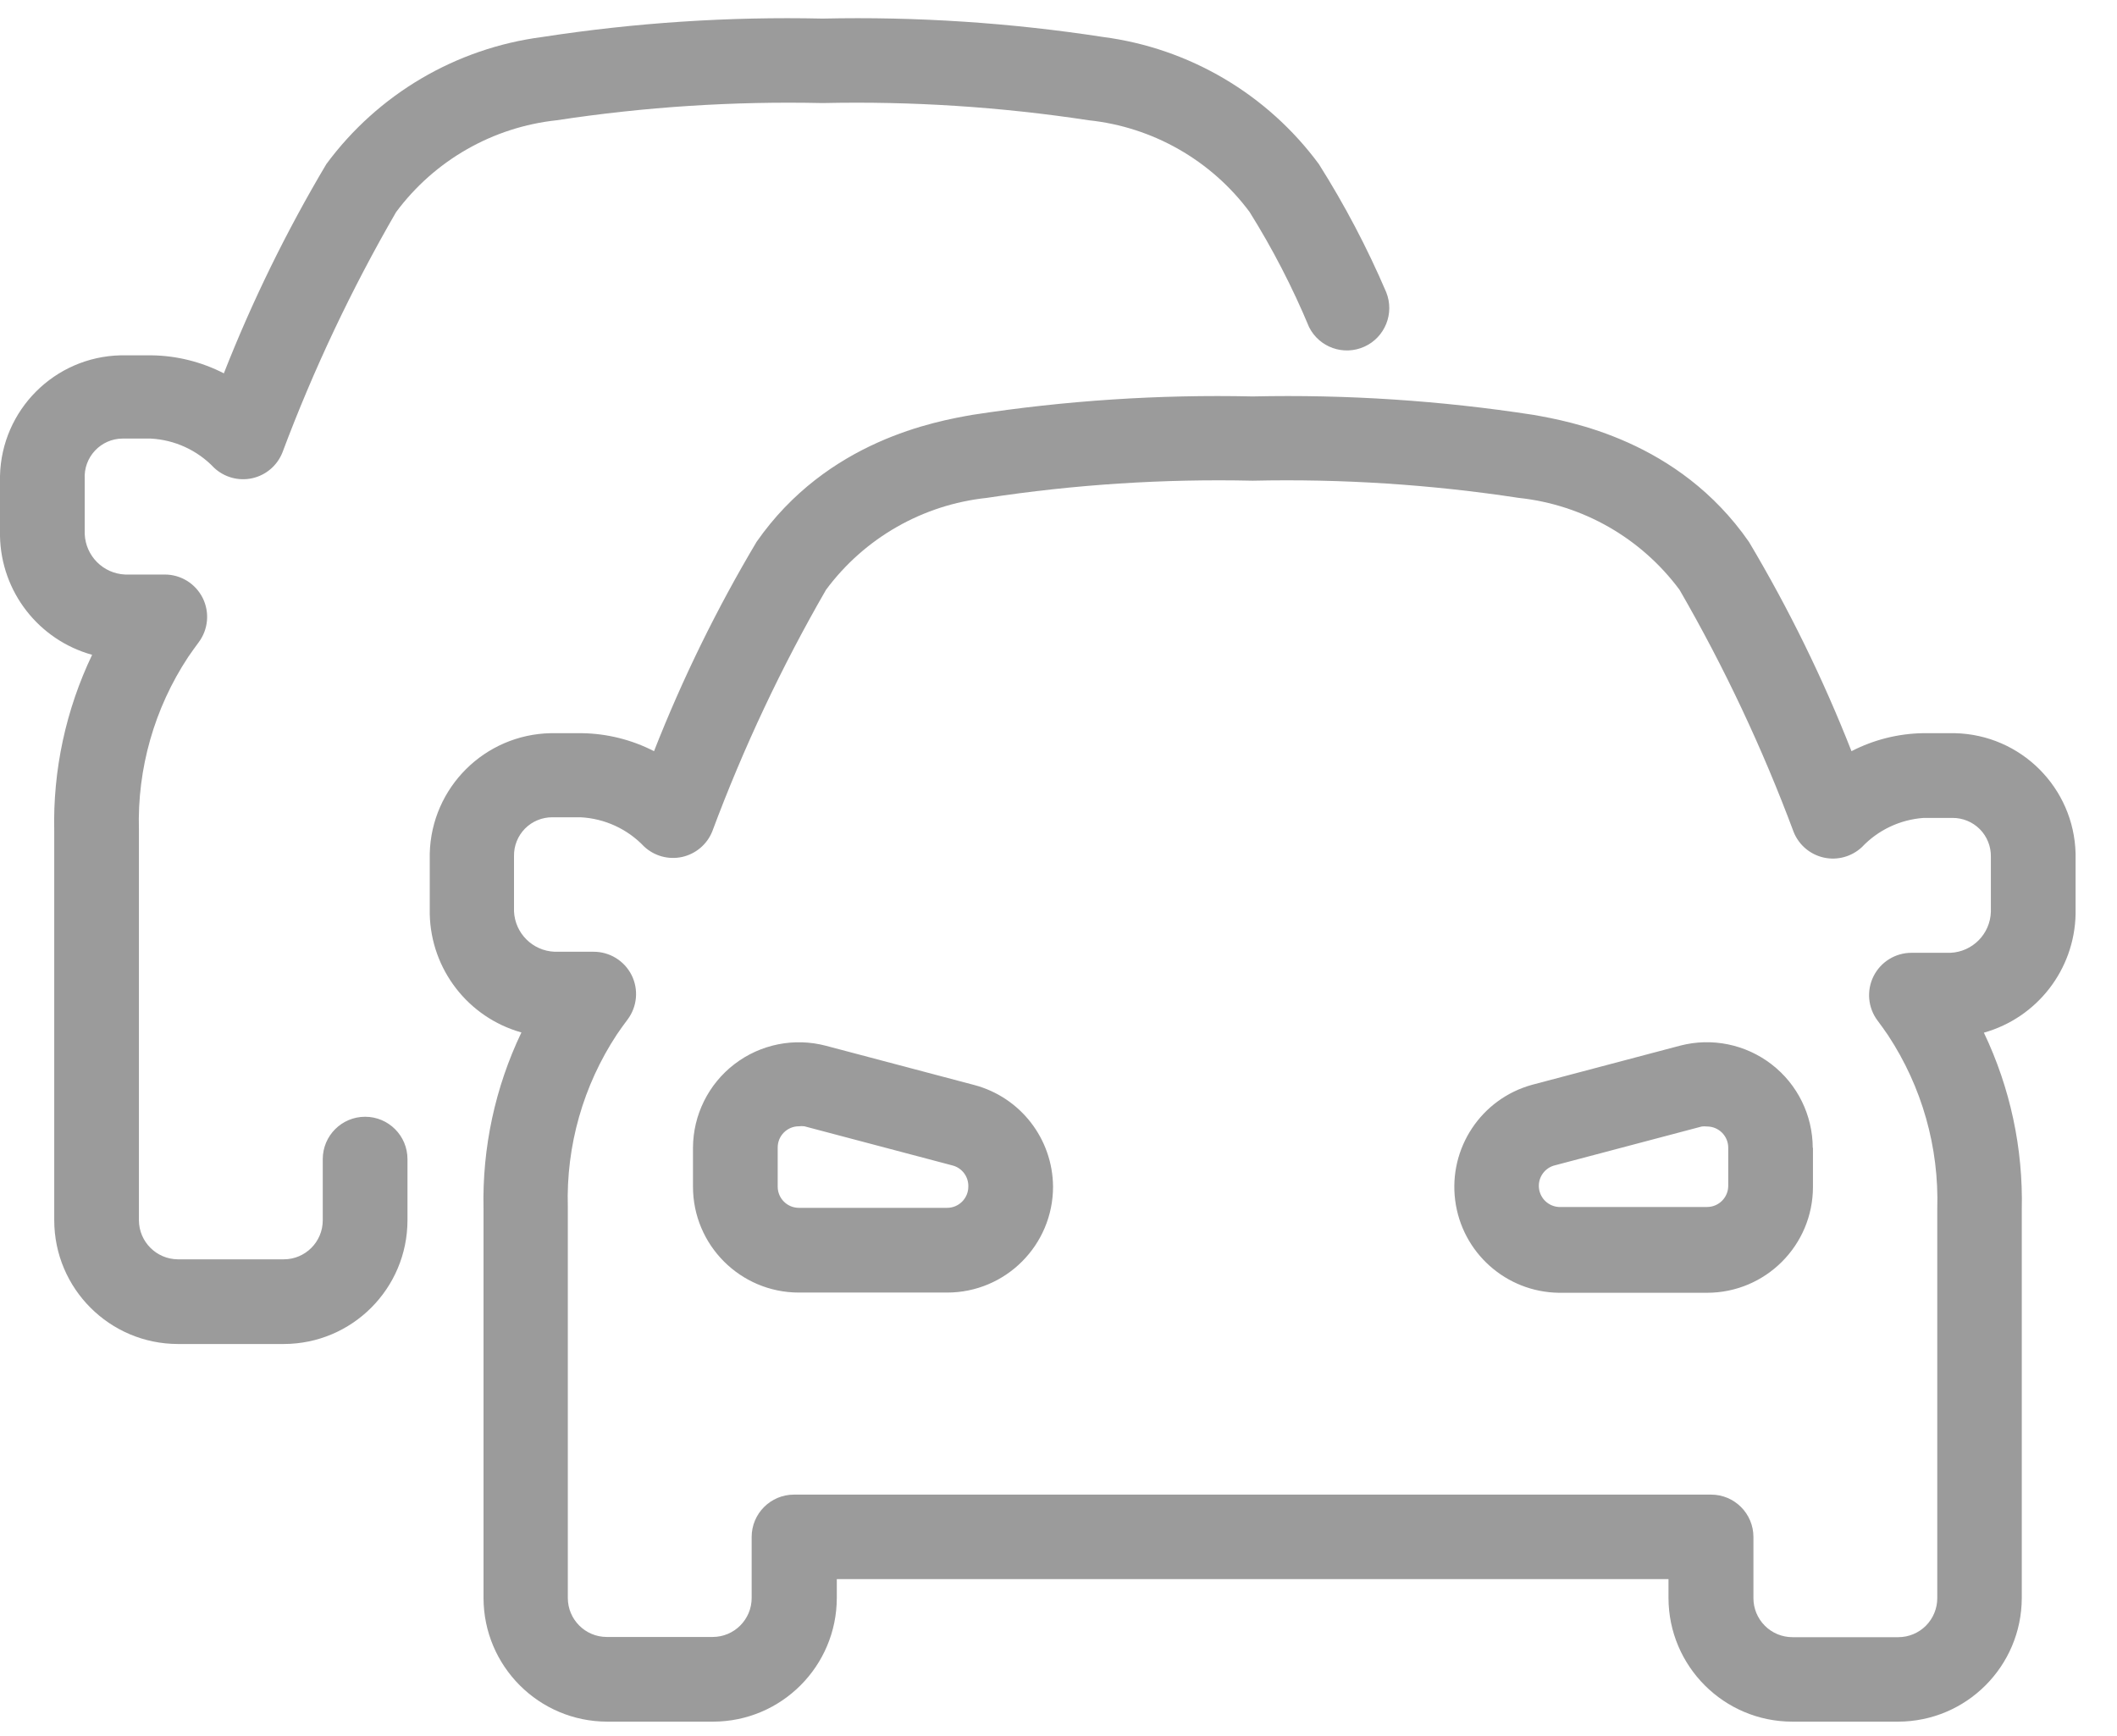 <?xml version="1.0" encoding="UTF-8"?>
<svg width="50px" height="41px" viewBox="0 0 50 41" version="1.1" xmlns="http://www.w3.org/2000/svg" xmlns:xlink="http://www.w3.org/1999/xlink">
    <!-- Generator: Sketch 44 (41411) - http://www.bohemiancoding.com/sketch -->
    <title>transportes</title>
    <desc>Created with Sketch.</desc>
    <defs></defs>
    <g id="Symbols" stroke="none" stroke-width="1" fill="none" fill-rule="evenodd">
        <g id="transportes----bot" transform="translate(-24, -12)" fill-rule="nonzero" fill="#9B9B9B">
            <g id="transportes" transform="translate(24, 12)">
                <path d="M2.846,8.392 L3.587,8.392 C4.179,8.401 4.761,8.547 5.287,8.817 C5.959,7.107 6.769,5.454 7.708,3.875 C8.928,2.222 10.769,1.139 12.806,0.874 C14.996,0.536 17.213,0.39 19.429,0.439 C21.646,0.39 23.864,0.536 26.057,0.874 C28.092,1.14 29.93,2.224 31.149,3.875 C31.759,4.84 32.291,5.852 32.74,6.901 C32.94,7.399 32.713,7.966 32.225,8.187 C31.736,8.409 31.16,8.206 30.919,7.727 C30.525,6.783 30.055,5.873 29.513,5.006 C28.604,3.784 27.226,2.999 25.711,2.84 C23.633,2.523 21.531,2.388 19.429,2.434 C17.328,2.388 15.228,2.523 13.151,2.84 C11.638,3.001 10.261,3.788 9.354,5.011 C8.303,6.827 7.404,8.728 6.668,10.693 C6.544,10.999 6.278,11.224 5.956,11.295 C5.634,11.366 5.298,11.273 5.057,11.048 C4.664,10.634 4.127,10.387 3.557,10.358 L2.891,10.358 C2.645,10.36 2.411,10.463 2.243,10.643 C2.075,10.822 1.987,11.063 2.001,11.308 L2.001,12.614 C2.024,13.132 2.438,13.547 2.956,13.569 L3.892,13.569 C4.271,13.569 4.617,13.783 4.787,14.122 C4.956,14.461 4.919,14.867 4.692,15.17 C4.605,15.287 4.522,15.404 4.442,15.52 C3.646,16.728 3.24,18.151 3.281,19.597 L3.281,28.821 C3.284,29.328 3.695,29.739 4.202,29.742 L6.703,29.742 C7.211,29.742 7.623,29.329 7.623,28.821 L7.623,27.376 C7.623,26.823 8.071,26.375 8.624,26.375 C9.176,26.375 9.624,26.823 9.624,27.376 L9.624,28.821 C9.622,30.433 8.315,31.74 6.703,31.742 L4.202,31.742 C2.59,31.74 1.283,30.433 1.281,28.821 L1.281,19.627 C1.248,18.189 1.555,16.763 2.176,15.465 C0.912,15.114 0.027,13.976 0,12.664 L0,11.238 C0.037,9.682 1.29,8.429 2.846,8.392 L2.846,8.392 Z M49.022,20.162 L49.022,21.588 C48.996,22.897 48.116,24.035 46.856,24.389 C47.479,25.693 47.785,27.126 47.751,28.571 L47.751,37.74 C47.748,39.352 46.442,40.659 44.83,40.661 L42.329,40.661 C40.717,40.659 39.41,39.352 39.407,37.74 L39.407,37.295 L19.764,37.295 L19.764,37.74 C19.761,39.352 18.455,40.659 16.842,40.661 L14.341,40.661 C12.729,40.659 11.423,39.352 11.42,37.74 L11.42,28.546 C11.388,27.108 11.694,25.682 12.315,24.384 C11.055,24.03 10.176,22.892 10.15,21.583 L10.15,21.583 L10.15,20.157 C10.189,18.599 11.447,17.348 13.006,17.316 L13.746,17.316 C14.338,17.325 14.92,17.47 15.447,17.741 C16.118,16.031 16.928,14.378 17.868,12.799 C19.539,10.398 22.115,9.948 22.965,9.798 C25.156,9.46 27.372,9.314 29.588,9.363 C31.806,9.314 34.024,9.46 36.216,9.798 C37.061,9.948 39.643,10.398 41.308,12.799 C42.248,14.378 43.058,16.031 43.729,17.741 C44.251,17.472 44.828,17.326 45.415,17.316 L46.17,17.316 C47.729,17.35 48.985,18.604 49.022,20.162 Z M47.021,20.232 C47.025,19.99 46.931,19.756 46.761,19.584 C46.59,19.412 46.358,19.316 46.115,19.317 L45.435,19.317 C44.879,19.356 44.357,19.602 43.975,20.007 C43.734,20.232 43.398,20.325 43.076,20.254 C42.754,20.183 42.488,19.958 42.364,19.652 C41.626,17.673 40.725,15.758 39.668,13.93 C38.761,12.707 37.384,11.92 35.871,11.759 C33.792,11.442 31.69,11.306 29.588,11.353 C27.486,11.306 25.384,11.442 23.305,11.759 C21.792,11.92 20.415,12.707 19.509,13.93 C18.456,15.754 17.558,17.663 16.822,19.637 C16.699,19.943 16.432,20.168 16.111,20.239 C15.789,20.31 15.452,20.217 15.212,19.992 C14.819,19.578 14.281,19.331 13.711,19.302 L13.046,19.302 C12.803,19.301 12.571,19.397 12.4,19.569 C12.23,19.741 12.136,19.975 12.14,20.217 L12.14,21.523 C12.163,22.043 12.581,22.458 13.101,22.478 L14.016,22.478 C14.397,22.476 14.745,22.689 14.917,23.029 C15.087,23.368 15.05,23.775 14.822,24.079 C14.737,24.194 14.651,24.309 14.571,24.429 C13.775,25.636 13.369,27.06 13.411,28.506 L13.411,37.74 C13.411,38.248 13.823,38.661 14.331,38.661 L16.832,38.661 C17.341,38.661 17.753,38.248 17.753,37.74 L17.753,36.299 C17.753,35.747 18.201,35.299 18.753,35.299 L40.413,35.299 C40.965,35.299 41.413,35.747 41.413,36.299 L41.413,37.745 C41.413,37.989 41.51,38.223 41.683,38.396 C41.856,38.569 42.09,38.666 42.334,38.666 L44.835,38.666 C45.079,38.666 45.313,38.569 45.486,38.396 C45.658,38.223 45.755,37.989 45.755,37.745 L45.755,28.551 C45.799,27.099 45.394,25.668 44.595,24.454 C44.515,24.334 44.43,24.219 44.345,24.104 C44.117,23.801 44.081,23.395 44.25,23.056 C44.42,22.717 44.766,22.503 45.145,22.503 L46.065,22.503 C46.587,22.48 47.003,22.06 47.021,21.538 L47.021,20.232 Z M42.819,27.105 L42.819,28.031 C42.819,29.412 41.699,30.532 40.318,30.532 L36.816,30.532 C35.571,30.515 34.528,29.585 34.369,28.349 C34.211,27.114 34.985,25.95 36.186,25.62 L39.688,24.694 C40.436,24.501 41.231,24.665 41.842,25.137 C42.454,25.609 42.812,26.338 42.814,27.11 L42.819,27.105 Z M40.818,27.105 C40.818,26.829 40.594,26.605 40.318,26.605 C40.276,26.6 40.234,26.6 40.193,26.605 L36.691,27.531 C36.462,27.605 36.318,27.831 36.349,28.07 C36.379,28.309 36.576,28.492 36.816,28.506 L40.318,28.506 C40.594,28.506 40.818,28.282 40.818,28.006 L40.818,27.105 Z M24.871,28.026 C24.871,29.407 23.751,30.527 22.37,30.527 L18.868,30.527 C17.487,30.527 16.367,29.407 16.367,28.026 L16.367,27.105 C16.371,26.331 16.733,25.602 17.348,25.131 C17.962,24.661 18.76,24.501 19.509,24.699 L23.01,25.625 C24.101,25.914 24.863,26.897 24.871,28.026 Z M22.87,28.026 C22.878,27.793 22.725,27.586 22.5,27.526 L18.998,26.6 C18.955,26.595 18.912,26.595 18.868,26.6 C18.592,26.6 18.368,26.824 18.368,27.1 L18.368,28.026 C18.368,28.302 18.592,28.526 18.868,28.526 L22.37,28.526 C22.646,28.526 22.87,28.302 22.87,28.026 Z" id="Shape"></path>
            </g>
        </g>
    </g>
</svg>